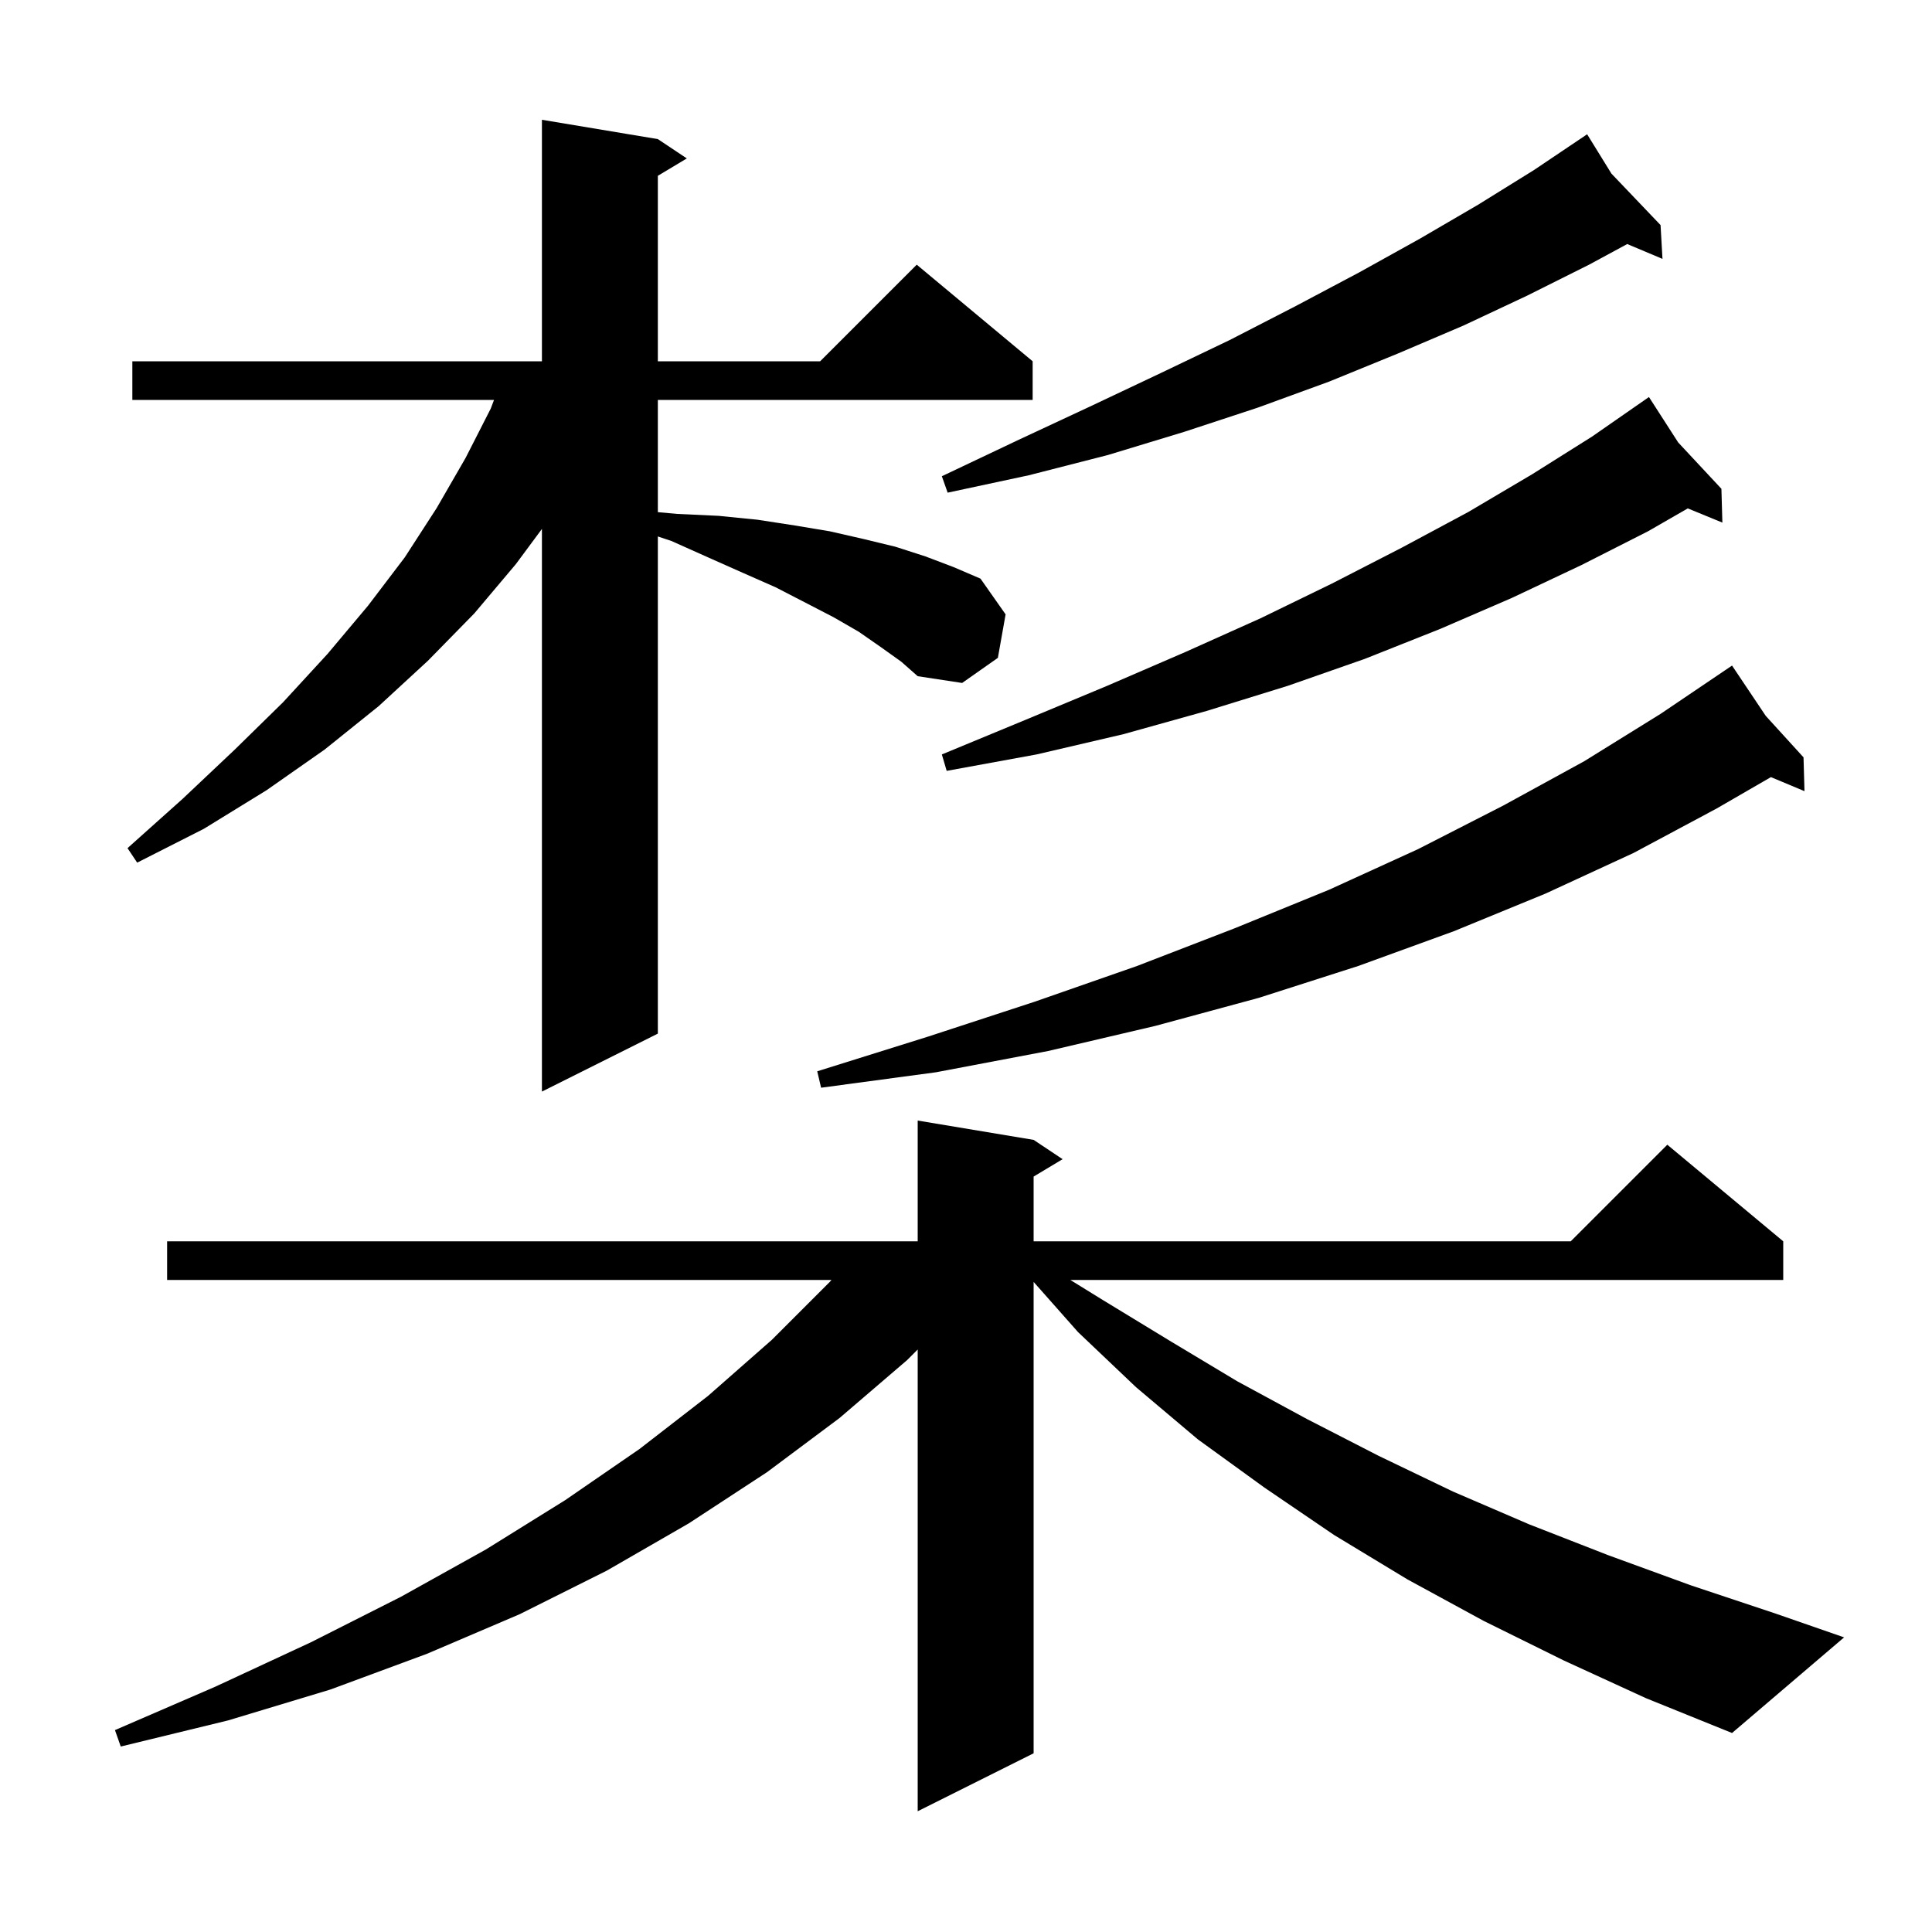 <svg xmlns="http://www.w3.org/2000/svg" xmlns:xlink="http://www.w3.org/1999/xlink" version="1.1" baseProfile="full" viewBox="0 0 200 200" width="200" height="200">
<g fill="black">
<path d="M 161.9 171.9 L 153.6 167.8 L 145.7 163.5 L 138.1 158.9 L 130.9 154.0 L 124.0 149.0 L 117.6 143.6 L 111.6 137.9 L 107.0 132.704 L 107.0 181.5 L 95.0 187.5 L 95.0 139.7 L 93.9 140.8 L 86.9 146.8 L 79.4 152.4 L 71.3 157.7 L 62.8 162.6 L 53.8 167.1 L 44.2 171.2 L 34.2 174.9 L 23.6 178.1 L 12.5 180.8 L 11.9 179.1 L 22.3 174.6 L 32.2 170.0 L 41.5 165.3 L 50.3 160.4 L 58.5 155.3 L 66.2 150.0 L 73.3 144.5 L 79.9 138.7 L 85.9 132.7 L 86.073 132.5 L 17.3 132.5 L 17.3 128.5 L 95.0 128.5 L 95.0 116.0 L 107.0 118.0 L 110.0 120.0 L 107.0 121.8 L 107.0 128.5 L 162.6 128.5 L 172.6 118.5 L 184.6 128.5 L 184.6 132.5 L 110.8 132.5 L 114.2 134.6 L 121.1 138.8 L 128.1 143.0 L 135.3 146.9 L 142.7 150.7 L 150.4 154.4 L 158.3 157.8 L 166.5 161.0 L 175.0 164.1 L 183.7 167.0 L 190.9 169.5 L 179.3 179.4 L 170.4 175.8 Z M 91.2 67.0 L 88.9 65.4 L 86.3 63.9 L 83.4 62.4 L 80.3 60.8 L 76.9 59.3 L 73.3 57.7 L 69.5 56.0 L 68.1 55.533 L 68.1 107.0 L 56.1 113.0 L 56.1 54.755 L 53.4 58.4 L 49.1 63.5 L 44.3 68.4 L 39.2 73.1 L 33.6 77.6 L 27.6 81.8 L 21.1 85.8 L 14.2 89.3 L 13.2 87.8 L 18.9 82.7 L 24.3 77.6 L 29.3 72.7 L 33.9 67.7 L 38.1 62.7 L 41.9 57.7 L 45.2 52.6 L 48.2 47.4 L 50.8 42.3 L 51.141 41.4 L 13.7 41.4 L 13.7 37.4 L 56.1 37.4 L 56.1 12.4 L 68.1 14.4 L 71.1 16.4 L 68.1 18.2 L 68.1 37.4 L 84.9 37.4 L 94.9 27.4 L 106.9 37.4 L 106.9 41.4 L 68.1 41.4 L 68.1 53.018 L 70.1 53.2 L 74.4 53.4 L 78.4 53.8 L 82.3 54.4 L 85.9 55.0 L 89.4 55.8 L 92.7 56.6 L 95.8 57.6 L 98.7 58.7 L 101.5 59.9 L 104.1 63.6 L 103.3 68.1 L 99.6 70.7 L 95.0 70.0 L 93.3 68.5 Z M 182.789 74.107 L 186.7 78.4 L 186.8 81.9 L 183.325 80.447 L 177.7 83.7 L 169.1 88.3 L 160.0 92.5 L 150.5 96.4 L 140.6 100.0 L 130.3 103.3 L 119.6 106.2 L 108.5 108.8 L 96.9 111.0 L 85.0 112.6 L 84.6 110.9 L 96.1 107.3 L 107.1 103.7 L 117.7 100.0 L 127.8 96.1 L 137.6 92.1 L 146.8 87.9 L 155.6 83.4 L 164.0 78.8 L 171.9 73.9 L 178.521 69.426 L 178.5 69.4 L 178.523 69.425 L 179.3 68.9 Z M 173.727 45.804 L 178.2 50.6 L 178.3 54.1 L 174.718 52.629 L 170.6 55.0 L 163.7 58.5 L 156.5 61.9 L 149.1 65.1 L 141.3 68.2 L 133.3 71.0 L 124.9 73.6 L 116.3 76.0 L 107.3 78.1 L 98.0 79.8 L 97.5 78.1 L 106.2 74.5 L 114.6 71.0 L 122.7 67.5 L 130.5 64.0 L 137.9 60.4 L 145.1 56.7 L 152.0 53.0 L 158.6 49.1 L 164.8 45.2 L 170.7 41.1 Z M 166.817 17.975 L 171.9 23.3 L 172.1 26.8 L 168.45 25.263 L 164.5 27.4 L 158.1 30.6 L 151.5 33.7 L 144.7 36.6 L 137.6 39.5 L 130.2 42.2 L 122.6 44.7 L 114.7 47.1 L 106.5 49.2 L 98.1 51.0 L 97.5 49.3 L 105.3 45.6 L 112.8 42.1 L 120.2 38.6 L 127.3 35.2 L 134.1 31.7 L 140.7 28.2 L 147.0 24.7 L 153.0 21.2 L 158.8 17.6 L 164.3 13.9 Z " />
</g>
</svg>
